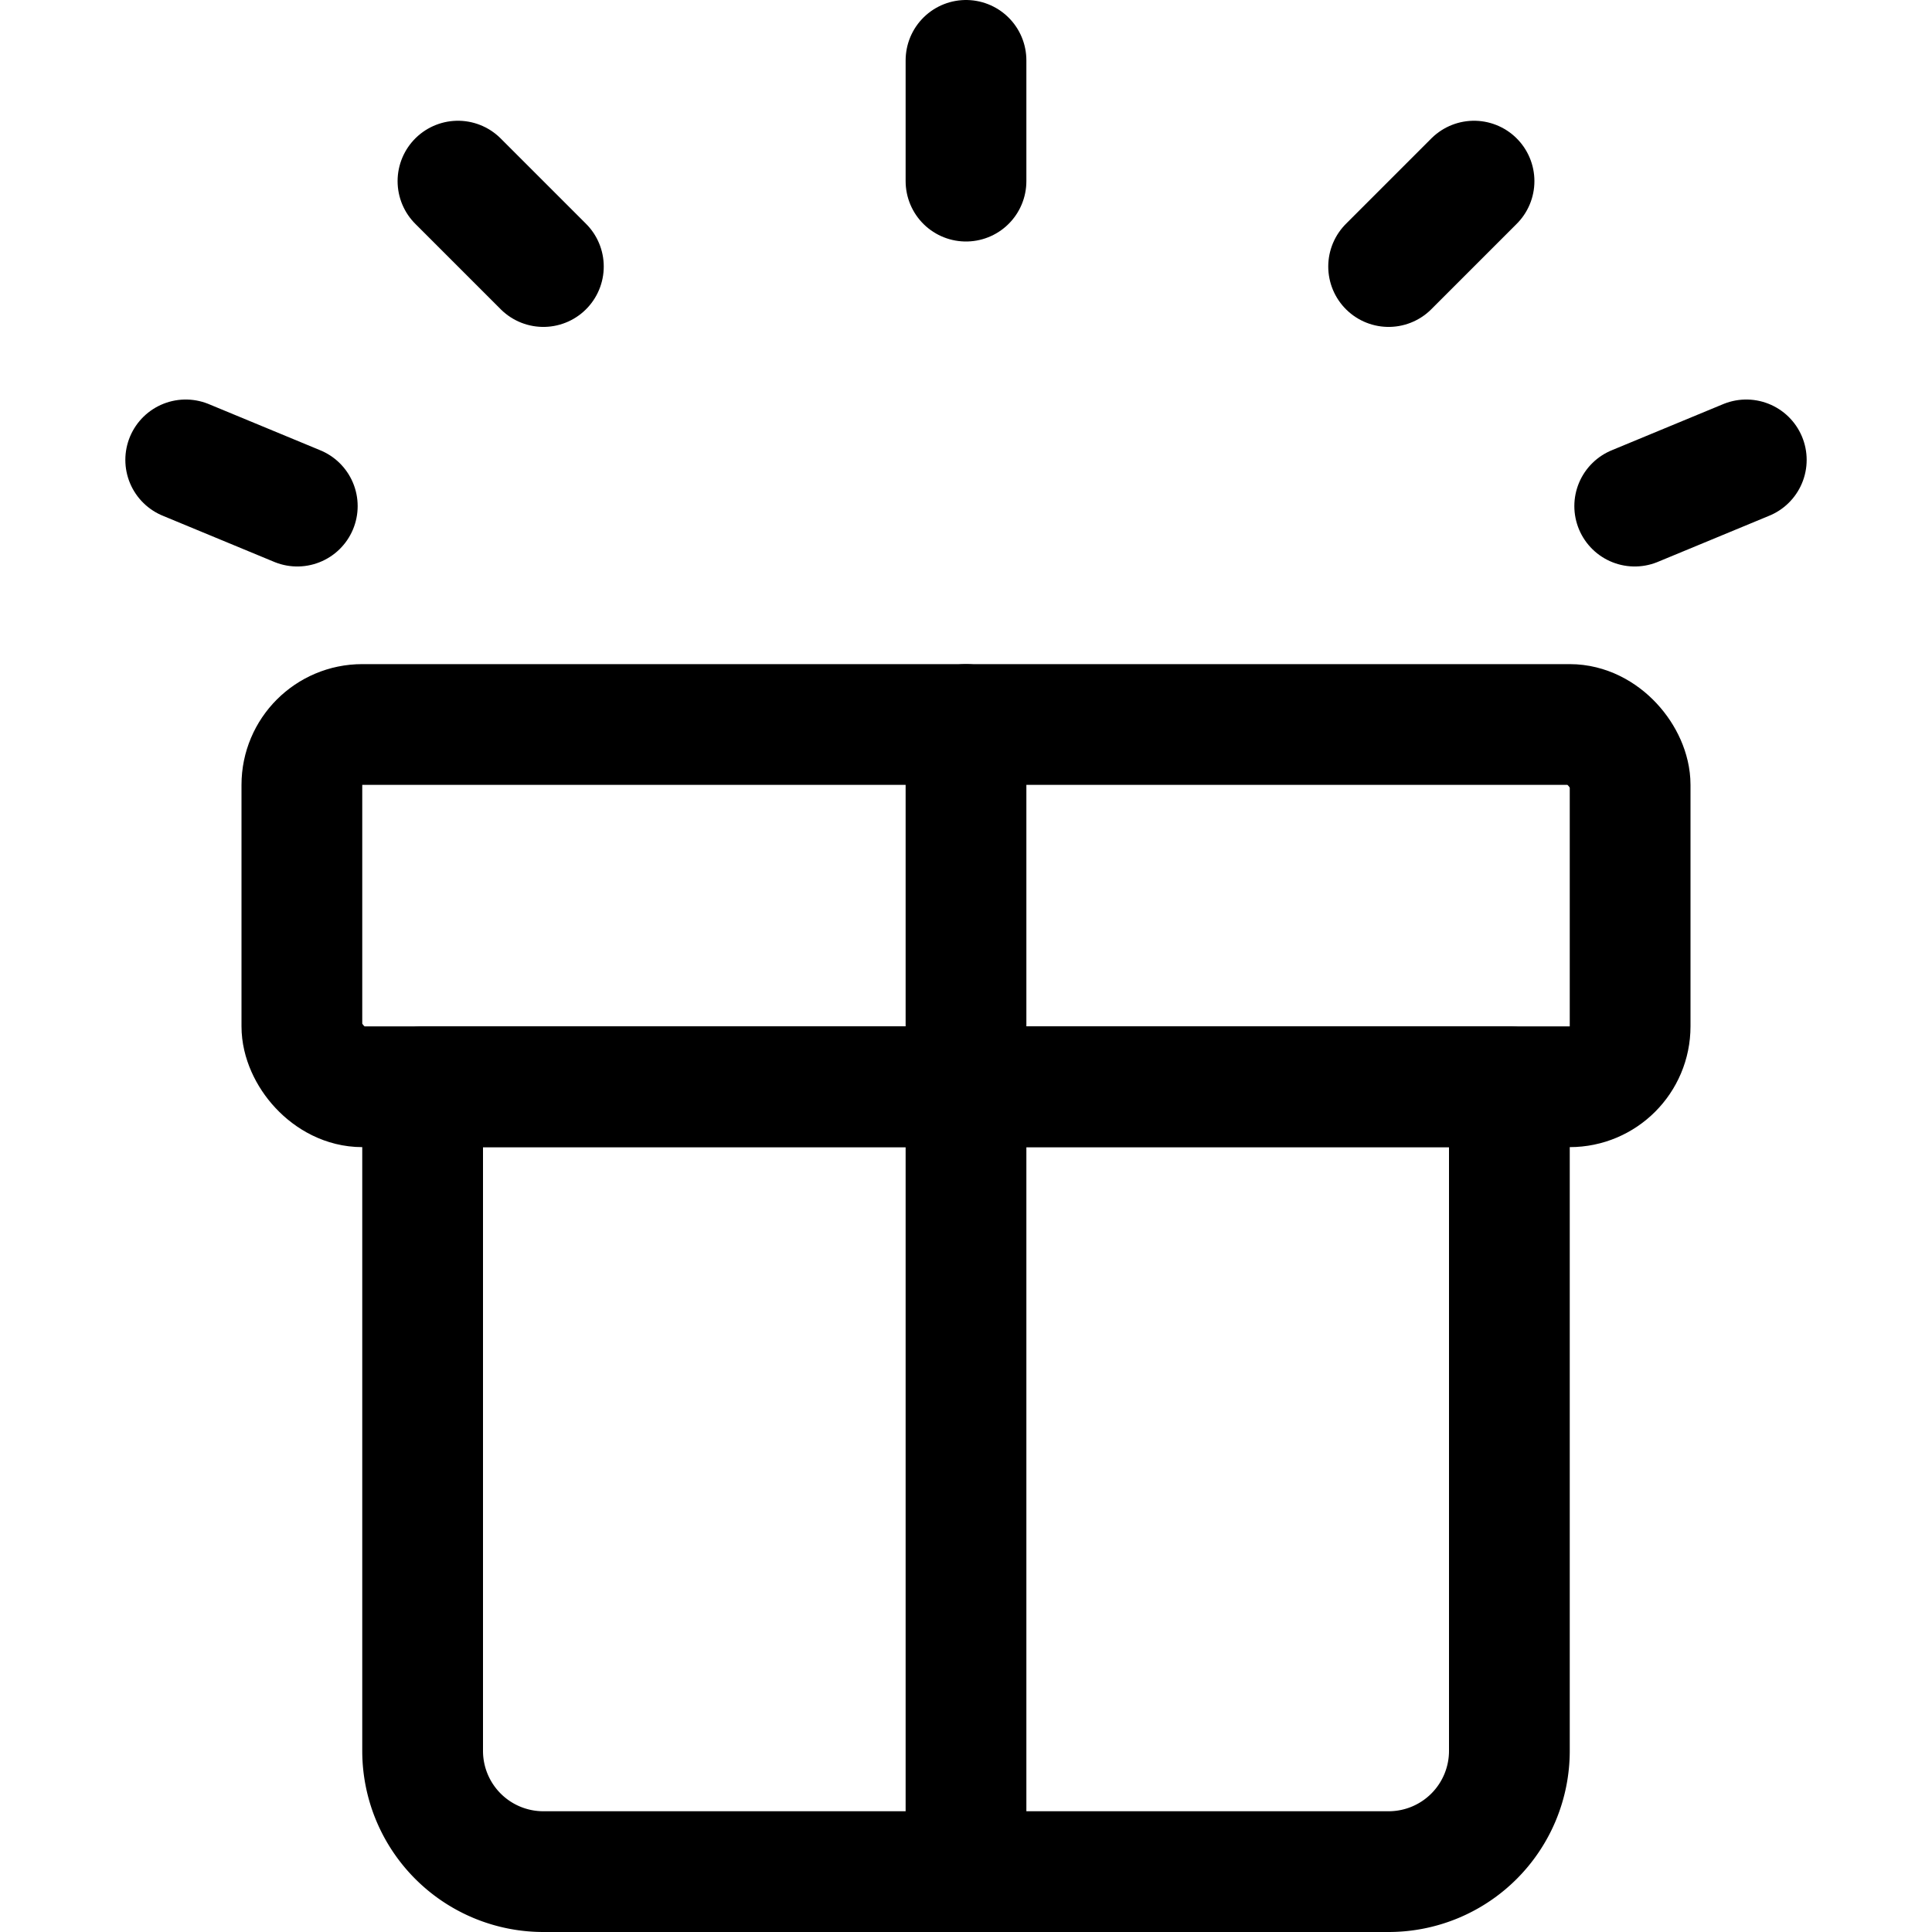 <svg xmlns="http://www.w3.org/2000/svg" viewBox="0 0 24 24"><defs><style>.a{fill:none;stroke:currentColor;stroke-linecap:round;stroke-linejoin:round;stroke-width:1.5px;}</style></defs><title>gift-box-1</title><path class="a" d="M18.75,13.5H5.25v8.25a1.5,1.5,0,0,0,1.5,1.5h10.5a1.5,1.5,0,0,0,1.5-1.5Z"/><rect class="a" x="3.75" y="9" width="16.5" height="4.5" rx="0.75" ry="0.75"/><line class="a" x1="12" y1="9" x2="12" y2="23.25"/><line class="a" x1="12" y1="2.25" x2="12" y2="0.75"/><line class="a" x1="17.25" y1="3.311" x2="18.311" y2="2.25"/><line class="a" x1="20.307" y1="6.287" x2="21.693" y2="5.713"/><line class="a" x1="6.75" y1="3.311" x2="5.689" y2="2.25"/><line class="a" x1="3.693" y1="6.287" x2="2.307" y2="5.713"/></svg>